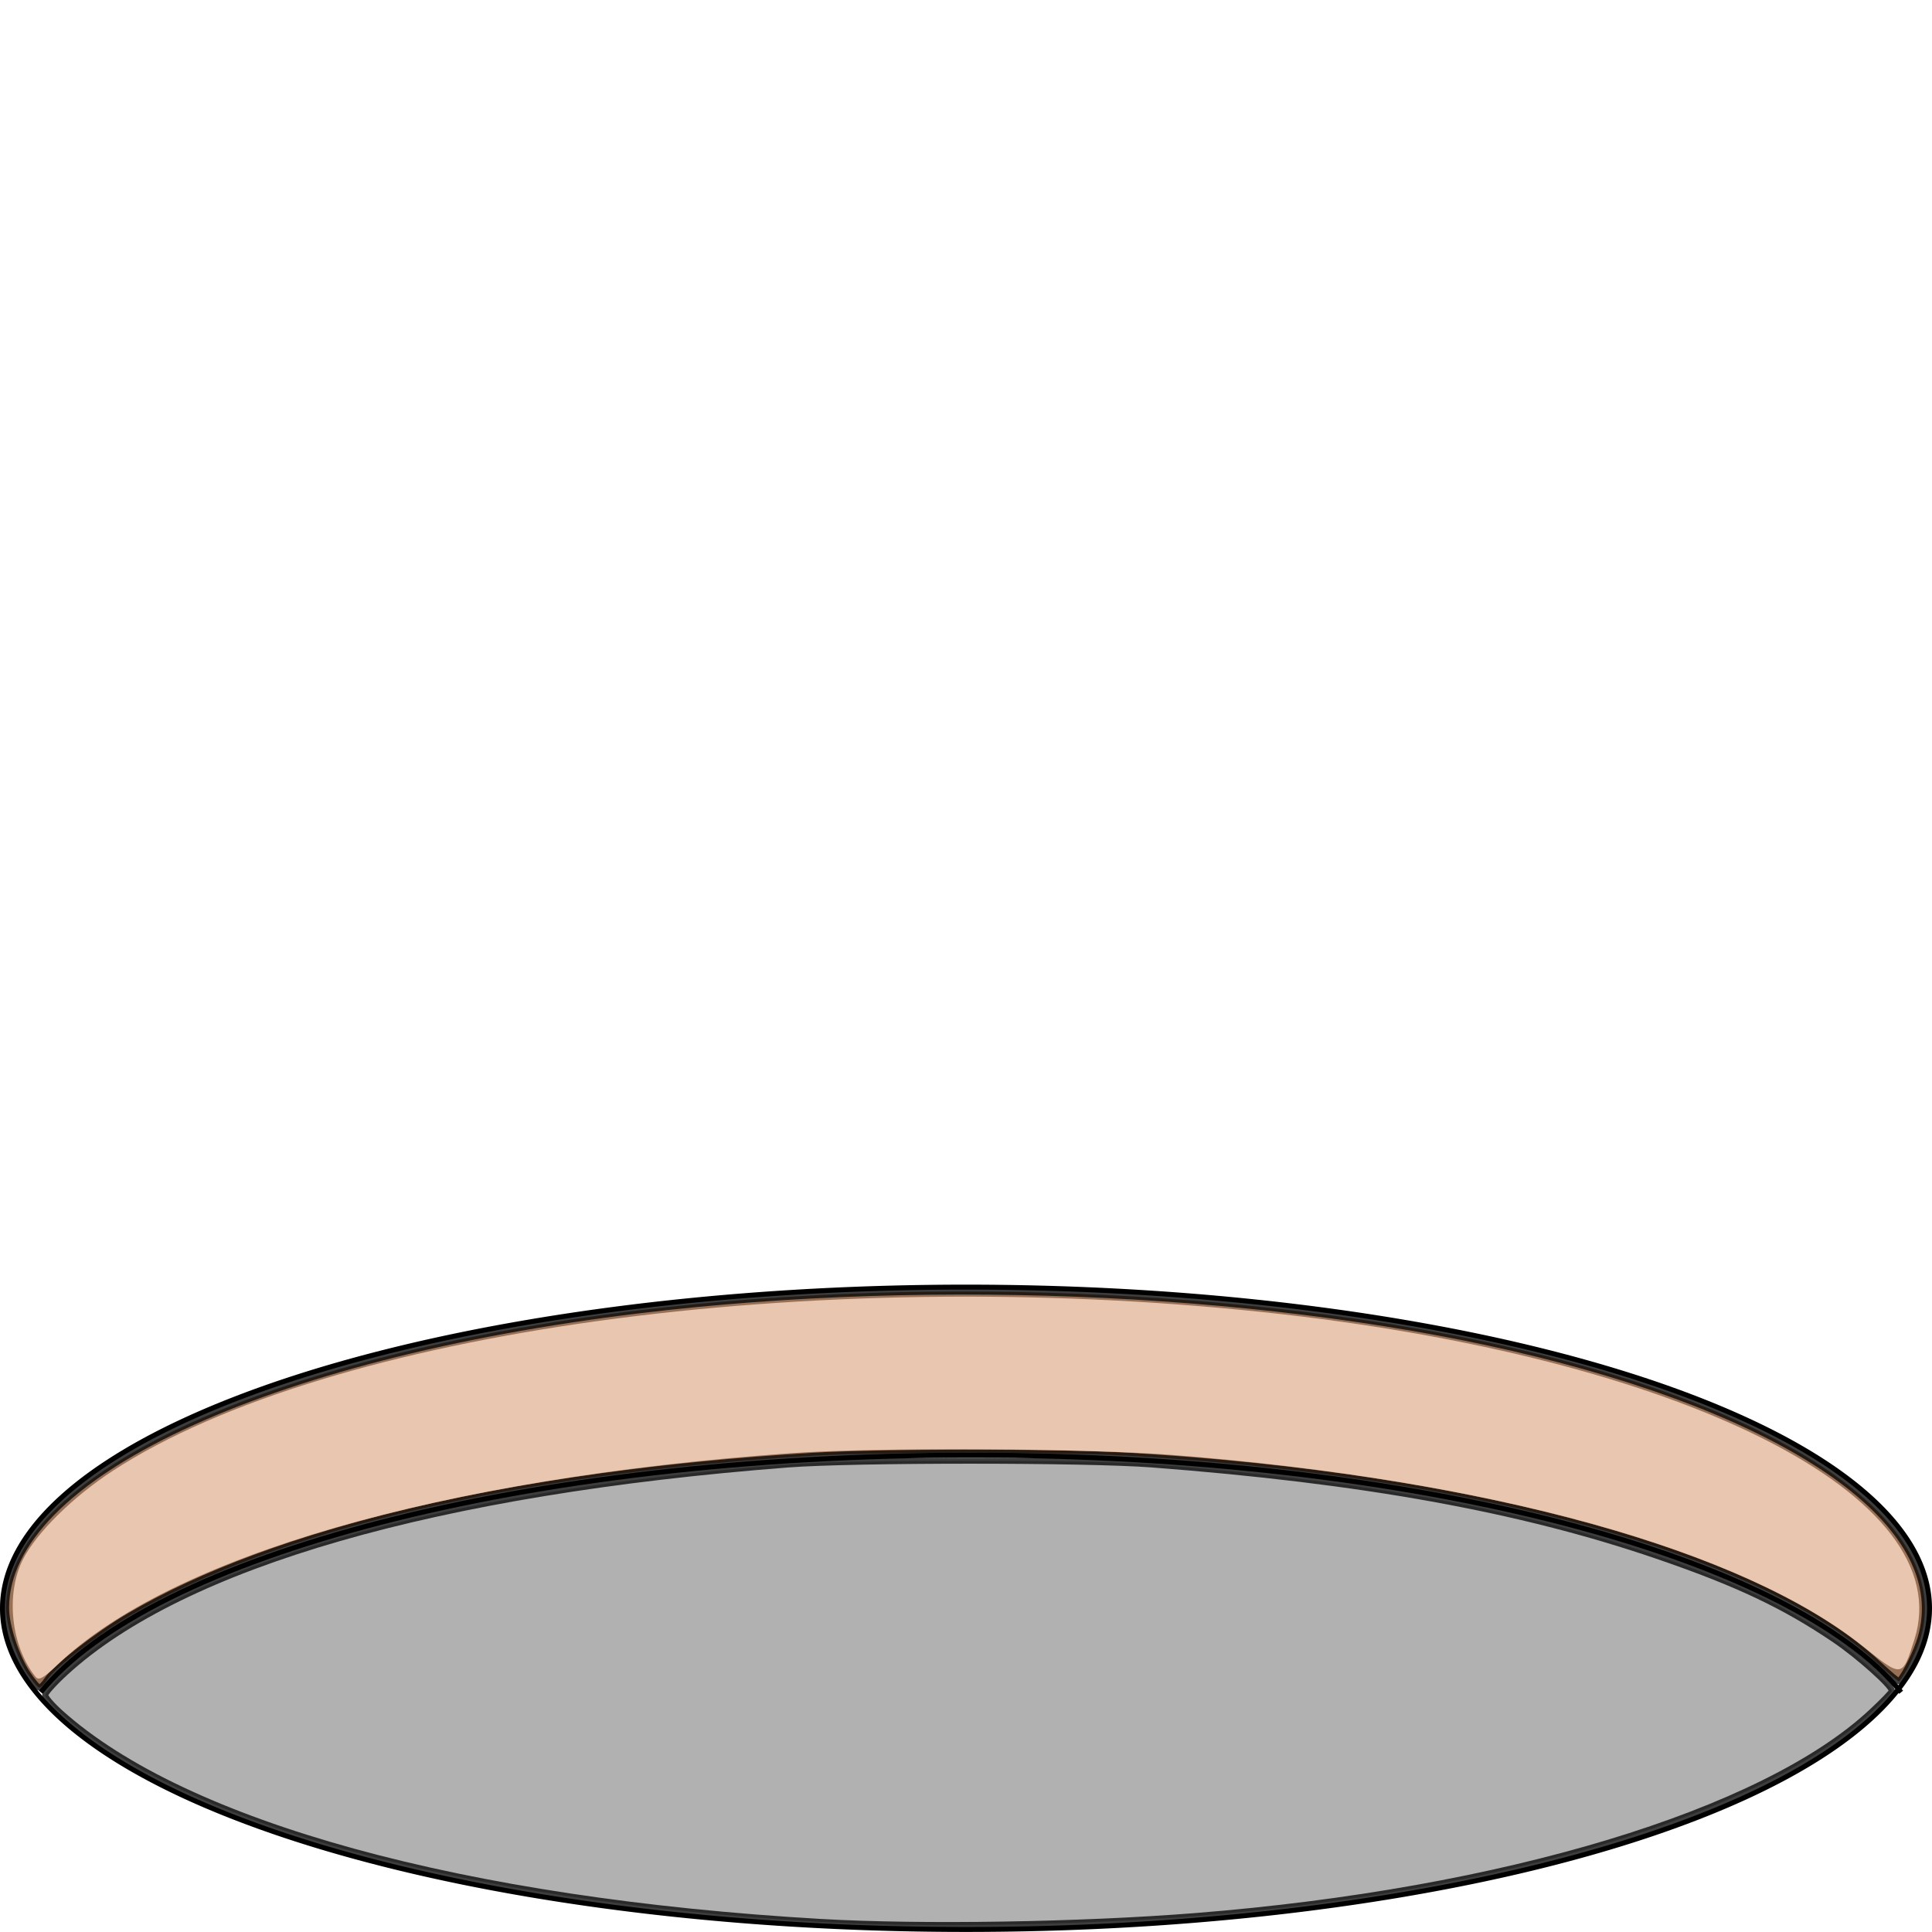 <?xml version="1.0" encoding="UTF-8" standalone="no"?>
<!-- Created with Inkscape (http://www.inkscape.org/) -->

<svg
   xmlns:dc="http://purl.org/dc/elements/1.1/"
   xmlns:cc="http://creativecommons.org/ns#"
   xmlns:rdf="http://www.w3.org/1999/02/22-rdf-syntax-ns#"
   xmlns:svg="http://www.w3.org/2000/svg"
   xmlns="http://www.w3.org/2000/svg"
   xmlns:sodipodi="http://sodipodi.sourceforge.net/DTD/sodipodi-0.dtd"
   xmlns:inkscape="http://www.inkscape.org/namespaces/inkscape"
   version="1.1"
   width="391"
   height="391"
   id="svg2"
   inkscape:version="0.48.0 r9654"
   sodipodi:docname="empty.svg">
  <sodipodi:namedview
     pagecolor="#ffffff"
     bordercolor="#666666"
     borderopacity="1"
     objecttolerance="10"
     gridtolerance="10"
     guidetolerance="10"
     inkscape:pageopacity="0"
     inkscape:pageshadow="2"
     inkscape:window-width="1043"
     inkscape:window-height="719"
     id="namedview3944"
     showgrid="true"
     inkscape:zoom="1.2762148"
     inkscape:cx="212.05961"
     inkscape:cy="195.49999"
     inkscape:window-x="1302"
     inkscape:window-y="0"
     inkscape:window-maximized="0"
     inkscape:current-layer="svg2">
    <inkscape:grid
       type="xygrid"
       id="grid3984"
       empspacing="5"
       visible="true"
       enabled="true"
       snapvisiblegridlinesonly="true" />
  </sodipodi:namedview>
  <defs
     id="defs4" />
  <g
     transform="translate(-214.5,-171.875)"
     id="layer1">
    <path
       d="M 222.745,514.352 C 245.175,486.703 320.961,466.362 411,466.362 c 90.039,0 165.825,20.341 188.255,47.99"
       id="path3757"
       style="color:#000000;fill:none;stroke:#000000;stroke-width:1px;stroke-linecap:butt;stroke-linejoin:miter;stroke-miterlimit:4;stroke-opacity:1;stroke-dasharray:none;stroke-dashoffset:0;marker:none;visibility:visible;display:inline;overflow:visible;enable-background:accumulate"
       inkscape:connector-curvature="0" />
    <path
       d="m 600,497.362 a 195,65 0 1 1 -390,0 195,65 0 1 1 390,0 z"
       transform="translate(5,0)"
       id="path3780"
       style="color:#000000;fill:none;stroke:#000000;stroke-width:1px;stroke-linecap:butt;stroke-linejoin:miter;stroke-miterlimit:4;stroke-opacity:1;stroke-dasharray:none;stroke-dashoffset:0;marker:none;visibility:visible;display:inline;overflow:visible;enable-background:accumulate"
       inkscape:connector-curvature="0" />
    <path
       d="m 220.033,510.544 c -2.271,-3.428 -4.304,-9.673 -4.304,-13.219 0,-26.534 52.166,-51.071 128.134,-60.27 60.426,-7.317 130.542,-3.899 182.005,8.872 53.999,13.401 83.722,35.462 77.342,57.405 -0.816,2.808 -3.017,7.245 -4.363,8.793 -0.113,0.131 -2.046,-1.484 -4.294,-3.587 -23.398,-21.888 -81.245,-37.939 -151.471,-42.03 -14.767,-0.86 -50.317,-0.854 -64.523,0.011 -59.908,3.649 -108.434,15.064 -137.994,32.462 -6.347,3.735 -14.919,10.398 -16.518,12.838 -0.573,0.875 -1.284,1.59 -1.579,1.59 -0.296,0 -1.391,-1.29 -2.435,-2.866 z"
       id="path3788"
       style="opacity:0.758;fill:#784421;fill-opacity:1;fill-rule:nonzero;stroke:#000000;stroke-width:1.217;stroke-linecap:butt;stroke-linejoin:round;stroke-miterlimit:4;stroke-opacity:1;stroke-dasharray:none;stroke-dashoffset:0"
       inkscape:connector-curvature="0" />
    <path
       d="m 380.69,560.846 c -72.297,-4.167 -128.78,-19.699 -153.961,-42.339 -1.698,-1.526 -3.087,-3.136 -3.087,-3.578 0,-0.442 1.849,-2.498 4.109,-4.57 23.816,-21.836 75.254,-36.646 146.243,-42.105 13.21,-1.016 60.358,-1.017 73.654,-0.002 42.679,3.259 74.496,9.015 102.173,18.482 16.204,5.543 25.756,10.055 36.026,17.02 4.728,3.206 11.544,9.299 11.544,10.319 0,0.228 -1.832,2.129 -4.072,4.223 -21.908,20.494 -74.568,36.406 -136.845,41.351 -23.288,1.849 -55.623,2.36 -75.785,1.198 z"
       id="path3790"
       style="opacity:0.758;fill:#999999;fill-opacity:1;fill-rule:nonzero;stroke:#000000;stroke-width:1.217;stroke-linecap:butt;stroke-linejoin:round;stroke-miterlimit:4;stroke-opacity:1;stroke-dasharray:none;stroke-dashoffset:0"
       inkscape:connector-curvature="0" />
  </g>
  <path
     style="fill:#e9c6af;fill-opacity:1;fill-rule:nonzero;stroke:none"
     d="M 7.197,339.363 C 2.238,333.181 1.095,322.656 4.623,315.646 7.349,310.229 14.732,302.941 22.85,297.651 66.403,269.275 164.009,255.829 255.756,265.566 c 84.787,8.999 140.867,37.201 131.687,66.226 -2.466,7.798 -2.447,7.795 -10.349,1.453 -24.408,-19.591 -75.416,-33.753 -139.639,-38.771 -17.751,-1.387 -60.388,-1.587 -77.54,-0.364 -70.63,5.036 -125.348,20.838 -148.308,42.831 -2.81,2.692 -3.771,3.22 -4.411,2.423 z"
     id="path4350"
     inkscape:connector-curvature="0" />
</svg>
